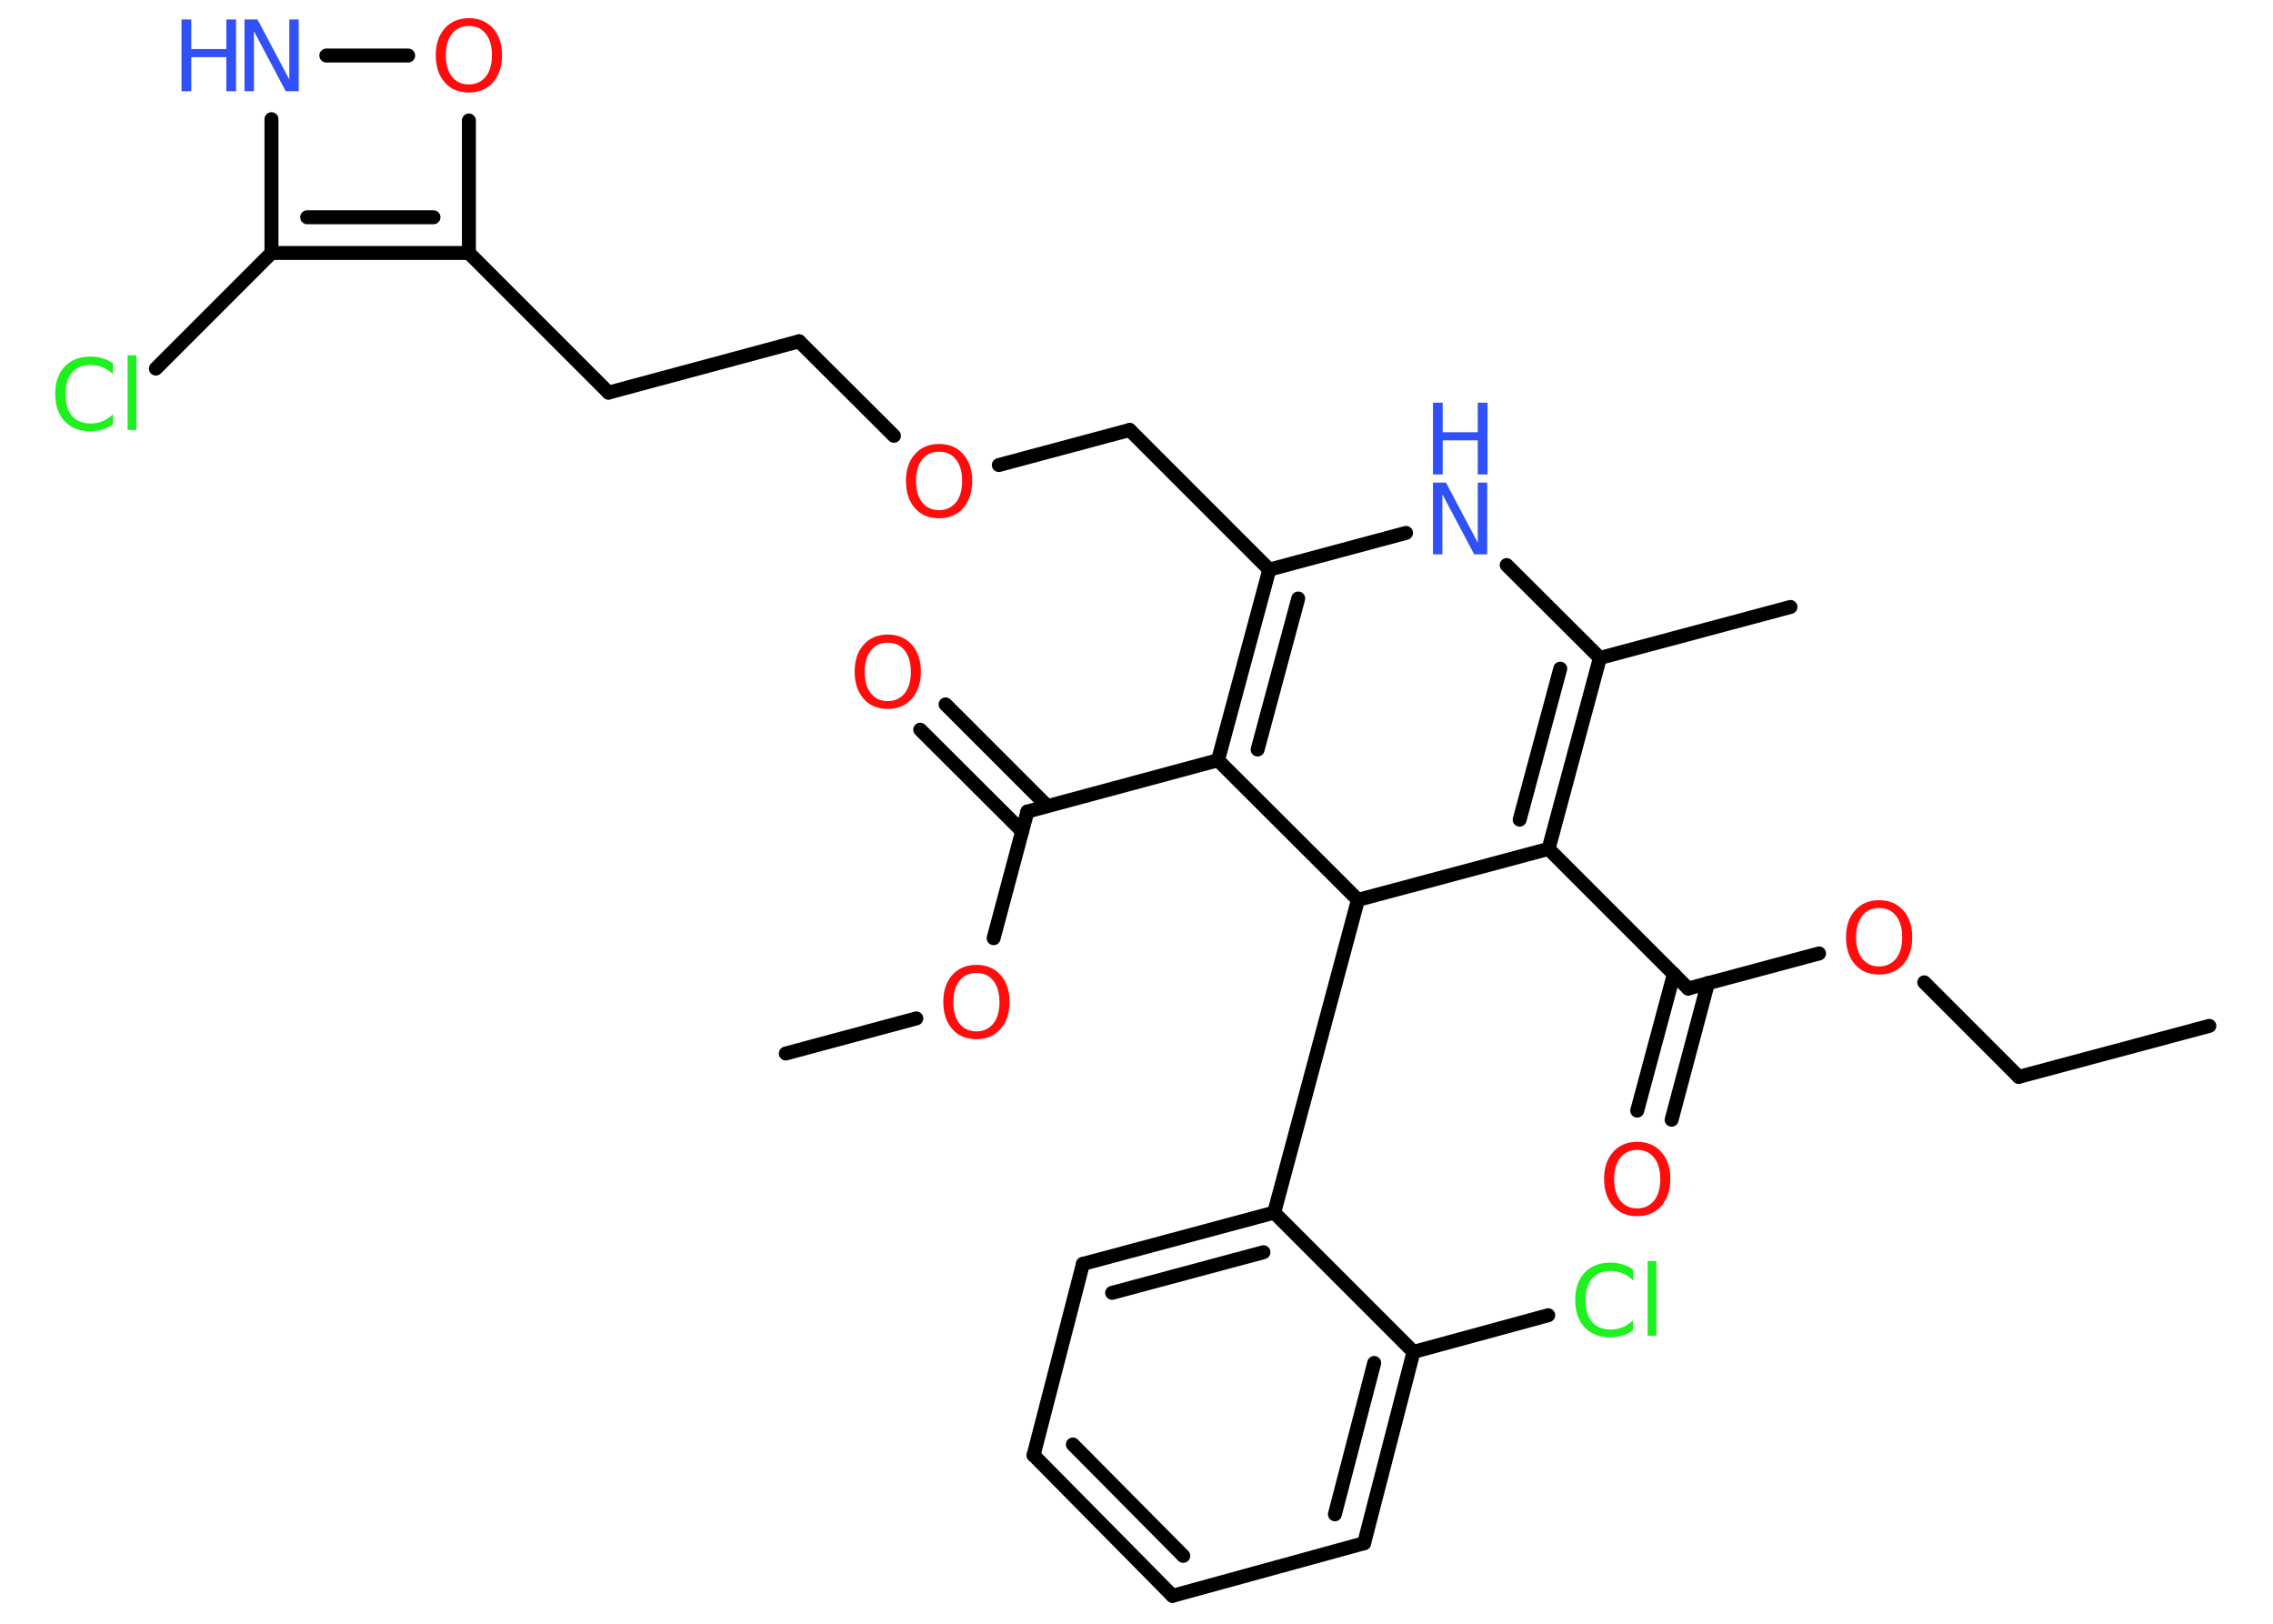 <?xml version='1.0' encoding='UTF-8'?>
<!DOCTYPE svg PUBLIC "-//W3C//DTD SVG 1.1//EN" "http://www.w3.org/Graphics/SVG/1.1/DTD/svg11.dtd">
<svg version='1.2' xmlns='http://www.w3.org/2000/svg' xmlns:xlink='http://www.w3.org/1999/xlink' width='70.0mm' height='50.0mm' viewBox='0 0 70.0 50.0'>
  <desc>Generated by the Chemistry Development Kit (http://github.com/cdk)</desc>
  <g stroke-linecap='round' stroke-linejoin='round' stroke='#000000' stroke-width='.43' fill='#FF0D0D'>
    <rect x='.0' y='.0' width='70.0' height='50.0' fill='#FFFFFF' stroke='none'/>
    <g id='mol1' class='mol'>
      <line id='mol1bnd1' class='bond' x1='68.04' y1='31.59' x2='62.17' y2='33.16'/>
      <line id='mol1bnd2' class='bond' x1='62.17' y1='33.16' x2='59.26' y2='30.25'/>
      <line id='mol1bnd3' class='bond' x1='56.02' y1='29.36' x2='51.99' y2='30.44'/>
      <g id='mol1bnd4' class='bond'>
        <line x1='52.6' y1='30.27' x2='51.48' y2='34.48'/>
        <line x1='51.55' y1='29.99' x2='50.42' y2='34.2'/>
      </g>
      <line id='mol1bnd5' class='bond' x1='51.99' y1='30.44' x2='47.69' y2='26.14'/>
      <g id='mol1bnd6' class='bond'>
        <line x1='47.69' y1='26.14' x2='49.27' y2='20.26'/>
        <line x1='46.8' y1='25.24' x2='48.05' y2='20.59'/>
      </g>
      <line id='mol1bnd7' class='bond' x1='49.27' y1='20.26' x2='55.14' y2='18.69'/>
      <line id='mol1bnd8' class='bond' x1='49.27' y1='20.26' x2='46.4' y2='17.4'/>
      <line id='mol1bnd9' class='bond' x1='43.3' y1='16.41' x2='39.09' y2='17.54'/>
      <line id='mol1bnd10' class='bond' x1='39.09' y1='17.54' x2='34.79' y2='13.24'/>
      <line id='mol1bnd11' class='bond' x1='34.79' y1='13.24' x2='30.76' y2='14.32'/>
      <line id='mol1bnd12' class='bond' x1='27.53' y1='13.42' x2='24.61' y2='10.51'/>
      <line id='mol1bnd13' class='bond' x1='24.61' y1='10.51' x2='18.74' y2='12.09'/>
      <line id='mol1bnd14' class='bond' x1='18.74' y1='12.09' x2='14.44' y2='7.79'/>
      <line id='mol1bnd15' class='bond' x1='14.44' y1='7.79' x2='14.44' y2='3.71'/>
      <line id='mol1bnd16' class='bond' x1='12.57' y1='1.71' x2='10.05' y2='1.71'/>
      <line id='mol1bnd17' class='bond' x1='8.36' y1='3.67' x2='8.36' y2='7.79'/>
      <g id='mol1bnd18' class='bond'>
        <line x1='8.36' y1='7.79' x2='14.44' y2='7.79'/>
        <line x1='9.46' y1='6.69' x2='13.35' y2='6.69'/>
      </g>
      <line id='mol1bnd19' class='bond' x1='8.36' y1='7.79' x2='4.8' y2='11.35'/>
      <g id='mol1bnd20' class='bond'>
        <line x1='39.09' y1='17.54' x2='37.51' y2='23.41'/>
        <line x1='39.98' y1='18.43' x2='38.73' y2='23.08'/>
      </g>
      <line id='mol1bnd21' class='bond' x1='37.51' y1='23.41' x2='31.64' y2='24.99'/>
      <g id='mol1bnd22' class='bond'>
        <line x1='31.48' y1='25.6' x2='28.34' y2='22.47'/>
        <line x1='32.25' y1='24.82' x2='29.12' y2='21.69'/>
      </g>
      <line id='mol1bnd23' class='bond' x1='31.64' y1='24.99' x2='30.6' y2='28.89'/>
      <line id='mol1bnd24' class='bond' x1='28.22' y1='31.36' x2='24.2' y2='32.44'/>
      <line id='mol1bnd25' class='bond' x1='37.51' y1='23.41' x2='41.82' y2='27.71'/>
      <line id='mol1bnd26' class='bond' x1='47.69' y1='26.14' x2='41.82' y2='27.71'/>
      <line id='mol1bnd27' class='bond' x1='41.82' y1='27.71' x2='39.24' y2='37.34'/>
      <g id='mol1bnd28' class='bond'>
        <line x1='39.24' y1='37.34' x2='33.35' y2='38.92'/>
        <line x1='38.91' y1='38.56' x2='34.25' y2='39.81'/>
      </g>
      <line id='mol1bnd29' class='bond' x1='33.35' y1='38.92' x2='31.83' y2='44.81'/>
      <g id='mol1bnd30' class='bond'>
        <line x1='31.83' y1='44.81' x2='36.11' y2='49.14'/>
        <line x1='33.04' y1='44.48' x2='36.44' y2='47.91'/>
      </g>
      <line id='mol1bnd31' class='bond' x1='36.11' y1='49.14' x2='42.01' y2='47.52'/>
      <g id='mol1bnd32' class='bond'>
        <line x1='42.01' y1='47.52' x2='43.53' y2='41.63'/>
        <line x1='41.11' y1='46.63' x2='42.32' y2='41.97'/>
      </g>
      <line id='mol1bnd33' class='bond' x1='39.24' y1='37.34' x2='43.53' y2='41.63'/>
      <line id='mol1bnd34' class='bond' x1='43.53' y1='41.63' x2='47.68' y2='40.5'/>
      <path id='mol1atm3' class='atom' d='M57.87 27.96q-.33 .0 -.52 .24q-.19 .24 -.19 .66q.0 .42 .19 .66q.19 .24 .52 .24q.32 .0 .52 -.24q.19 -.24 .19 -.66q.0 -.42 -.19 -.66q-.19 -.24 -.52 -.24zM57.87 27.72q.46 .0 .74 .31q.28 .31 .28 .83q.0 .52 -.28 .84q-.28 .31 -.74 .31q-.47 .0 -.74 -.31q-.28 -.31 -.28 -.84q.0 -.52 .28 -.83q.28 -.31 .74 -.31z' stroke='none'/>
      <path id='mol1atm5' class='atom' d='M50.42 35.41q-.33 .0 -.52 .24q-.19 .24 -.19 .66q.0 .42 .19 .66q.19 .24 .52 .24q.32 .0 .52 -.24q.19 -.24 .19 -.66q.0 -.42 -.19 -.66q-.19 -.24 -.52 -.24zM50.42 35.16q.46 .0 .74 .31q.28 .31 .28 .83q.0 .52 -.28 .84q-.28 .31 -.74 .31q-.47 .0 -.74 -.31q-.28 -.31 -.28 -.84q.0 -.52 .28 -.83q.28 -.31 .74 -.31z' stroke='none'/>
      <g id='mol1atm9' class='atom'>
        <path d='M44.13 14.86h.4l.98 1.85v-1.85h.29v2.21h-.4l-.98 -1.85v1.85h-.29v-2.21z' stroke='none' fill='#3050F8'/>
        <path d='M44.13 12.4h.3v.91h1.08v-.91h.3v2.21h-.3v-1.05h-1.08v1.05h-.3v-2.21z' stroke='none' fill='#3050F8'/>
      </g>
      <path id='mol1atm12' class='atom' d='M28.92 13.91q-.33 .0 -.52 .24q-.19 .24 -.19 .66q.0 .42 .19 .66q.19 .24 .52 .24q.32 .0 .52 -.24q.19 -.24 .19 -.66q.0 -.42 -.19 -.66q-.19 -.24 -.52 -.24zM28.92 13.67q.46 .0 .74 .31q.28 .31 .28 .83q.0 .52 -.28 .84q-.28 .31 -.74 .31q-.47 .0 -.74 -.31q-.28 -.31 -.28 -.84q.0 -.52 .28 -.83q.28 -.31 .74 -.31z' stroke='none'/>
      <path id='mol1atm16' class='atom' d='M14.44 .8q-.33 .0 -.52 .24q-.19 .24 -.19 .66q.0 .42 .19 .66q.19 .24 .52 .24q.32 .0 .52 -.24q.19 -.24 .19 -.66q.0 -.42 -.19 -.66q-.19 -.24 -.52 -.24zM14.44 .56q.46 .0 .74 .31q.28 .31 .28 .83q.0 .52 -.28 .84q-.28 .31 -.74 .31q-.47 .0 -.74 -.31q-.28 -.31 -.28 -.84q.0 -.52 .28 -.83q.28 -.31 .74 -.31z' stroke='none'/>
      <g id='mol1atm17' class='atom'>
        <path d='M7.53 .6h.4l.98 1.85v-1.85h.29v2.21h-.4l-.98 -1.85v1.85h-.29v-2.21z' stroke='none' fill='#3050F8'/>
        <path d='M5.59 .6h.3v.91h1.08v-.91h.3v2.21h-.3v-1.05h-1.08v1.05h-.3v-2.21z' stroke='none' fill='#3050F8'/>
      </g>
      <path id='mol1atm19' class='atom' d='M3.48 11.2v.32q-.15 -.14 -.32 -.21q-.17 -.07 -.36 -.07q-.38 .0 -.58 .23q-.2 .23 -.2 .67q.0 .44 .2 .67q.2 .23 .58 .23q.19 .0 .36 -.07q.17 -.07 .32 -.21v.31q-.16 .11 -.33 .16q-.17 .05 -.37 .05q-.5 .0 -.79 -.31q-.29 -.31 -.29 -.84q.0 -.53 .29 -.84q.29 -.31 .79 -.31q.2 .0 .37 .05q.18 .05 .33 .16zM3.93 10.94h.27v2.3h-.27v-2.3z' stroke='none' fill='#1FF01F'/>
      <path id='mol1atm22' class='atom' d='M27.34 19.79q-.33 .0 -.52 .24q-.19 .24 -.19 .66q.0 .42 .19 .66q.19 .24 .52 .24q.32 .0 .52 -.24q.19 -.24 .19 -.66q.0 -.42 -.19 -.66q-.19 -.24 -.52 -.24zM27.34 19.54q.46 .0 .74 .31q.28 .31 .28 .83q.0 .52 -.28 .84q-.28 .31 -.74 .31q-.47 .0 -.74 -.31q-.28 -.31 -.28 -.84q.0 -.52 .28 -.83q.28 -.31 .74 -.31z' stroke='none'/>
      <path id='mol1atm23' class='atom' d='M30.07 29.96q-.33 .0 -.52 .24q-.19 .24 -.19 .66q.0 .42 .19 .66q.19 .24 .52 .24q.32 .0 .52 -.24q.19 -.24 .19 -.66q.0 -.42 -.19 -.66q-.19 -.24 -.52 -.24zM30.07 29.71q.46 .0 .74 .31q.28 .31 .28 .83q.0 .52 -.28 .84q-.28 .31 -.74 .31q-.47 .0 -.74 -.31q-.28 -.31 -.28 -.84q.0 -.52 .28 -.83q.28 -.31 .74 -.31z' stroke='none'/>
      <path id='mol1atm32' class='atom' d='M50.29 39.1v.32q-.15 -.14 -.32 -.21q-.17 -.07 -.36 -.07q-.38 .0 -.58 .23q-.2 .23 -.2 .67q.0 .44 .2 .67q.2 .23 .58 .23q.19 .0 .36 -.07q.17 -.07 .32 -.21v.31q-.16 .11 -.33 .16q-.17 .05 -.37 .05q-.5 .0 -.79 -.31q-.29 -.31 -.29 -.84q.0 -.53 .29 -.84q.29 -.31 .79 -.31q.2 .0 .37 .05q.18 .05 .33 .16zM50.74 38.83h.27v2.3h-.27v-2.3z' stroke='none' fill='#1FF01F'/>
    </g>
  </g>
</svg>
